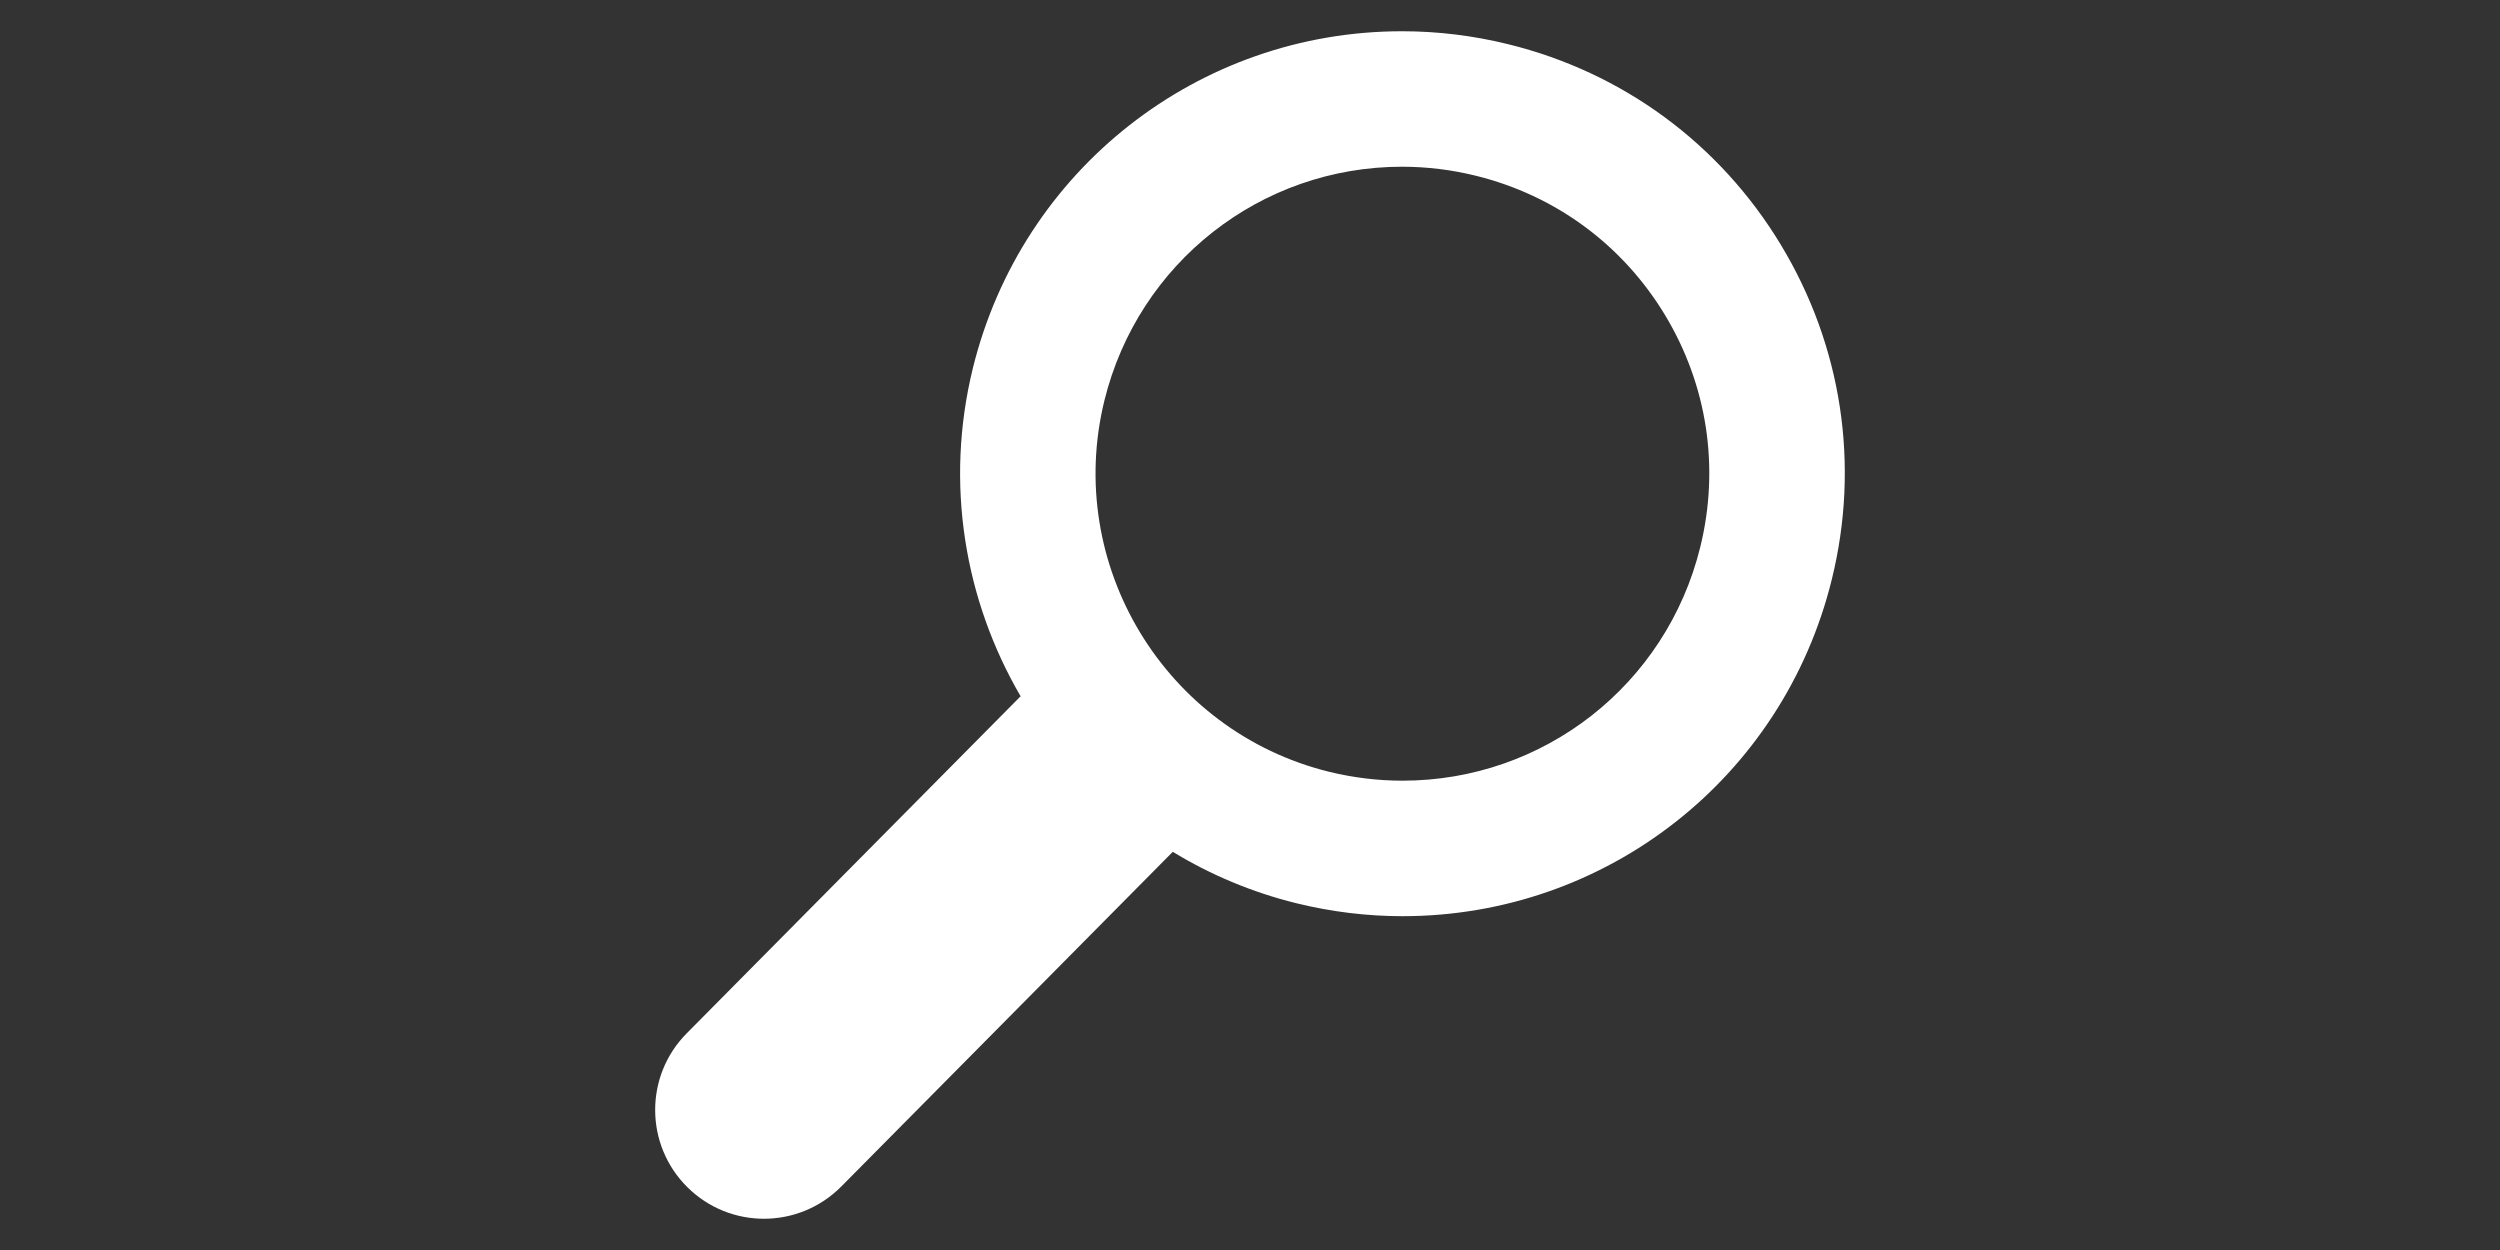 <?xml version="1.0" encoding="utf-8"?>
<!-- Generator: Adobe Illustrator 16.2.0, SVG Export Plug-In . SVG Version: 6.00 Build 0)  -->
<!DOCTYPE svg PUBLIC "-//W3C//DTD SVG 1.0//EN" "http://www.w3.org/TR/2001/REC-SVG-20010904/DTD/svg10.dtd">
<svg version="1.0" id="Layer_1" xmlns="http://www.w3.org/2000/svg" xmlns:xlink="http://www.w3.org/1999/xlink" x="0px" y="0px"
	 width="80px" height="40px" viewBox="0 0 80 40" enable-background="new 0 0 80 40" xml:space="preserve">
<rect x="0" y="0" width="80" height="40" fill="#333333" stroke="none"/>
<path id="search" fill="#FFFFFF" d="M56.987,7.833c-1.957-3.237-5.057-5.516-8.727-6.419C47.146,1.139,46.005,1,44.866,1
	c-6.521,0-12.168,4.43-13.733,10.776c-0.911,3.708-0.26,7.44,1.527,10.506c-0.008,0.009-0.018,0.016-0.026,0.024L21.973,33.068
	c-1.353,1.366-1.342,3.57,0.024,4.923C22.676,38.664,23.561,39,24.447,39c0.896,0,1.792-0.345,2.473-1.031l10.609-10.711
	c1.199,0.73,2.527,1.294,3.961,1.647c1.112,0.273,2.252,0.413,3.389,0.413c6.527,0,12.177-4.431,13.738-10.773
	C59.522,14.874,58.943,11.069,56.987,7.833z M54.408,17.508c-1.084,4.401-5.003,7.474-9.529,7.474c-0.787,0-1.58-0.097-2.352-0.286
	c-5.252-1.297-8.476-6.63-7.185-11.884c1.086-4.403,5.002-7.477,9.524-7.477c0.788,0,1.583,0.096,2.358,0.288
	c2.546,0.626,4.695,2.208,6.053,4.452C54.634,12.321,55.036,14.96,54.408,17.508z"/>
</svg>
